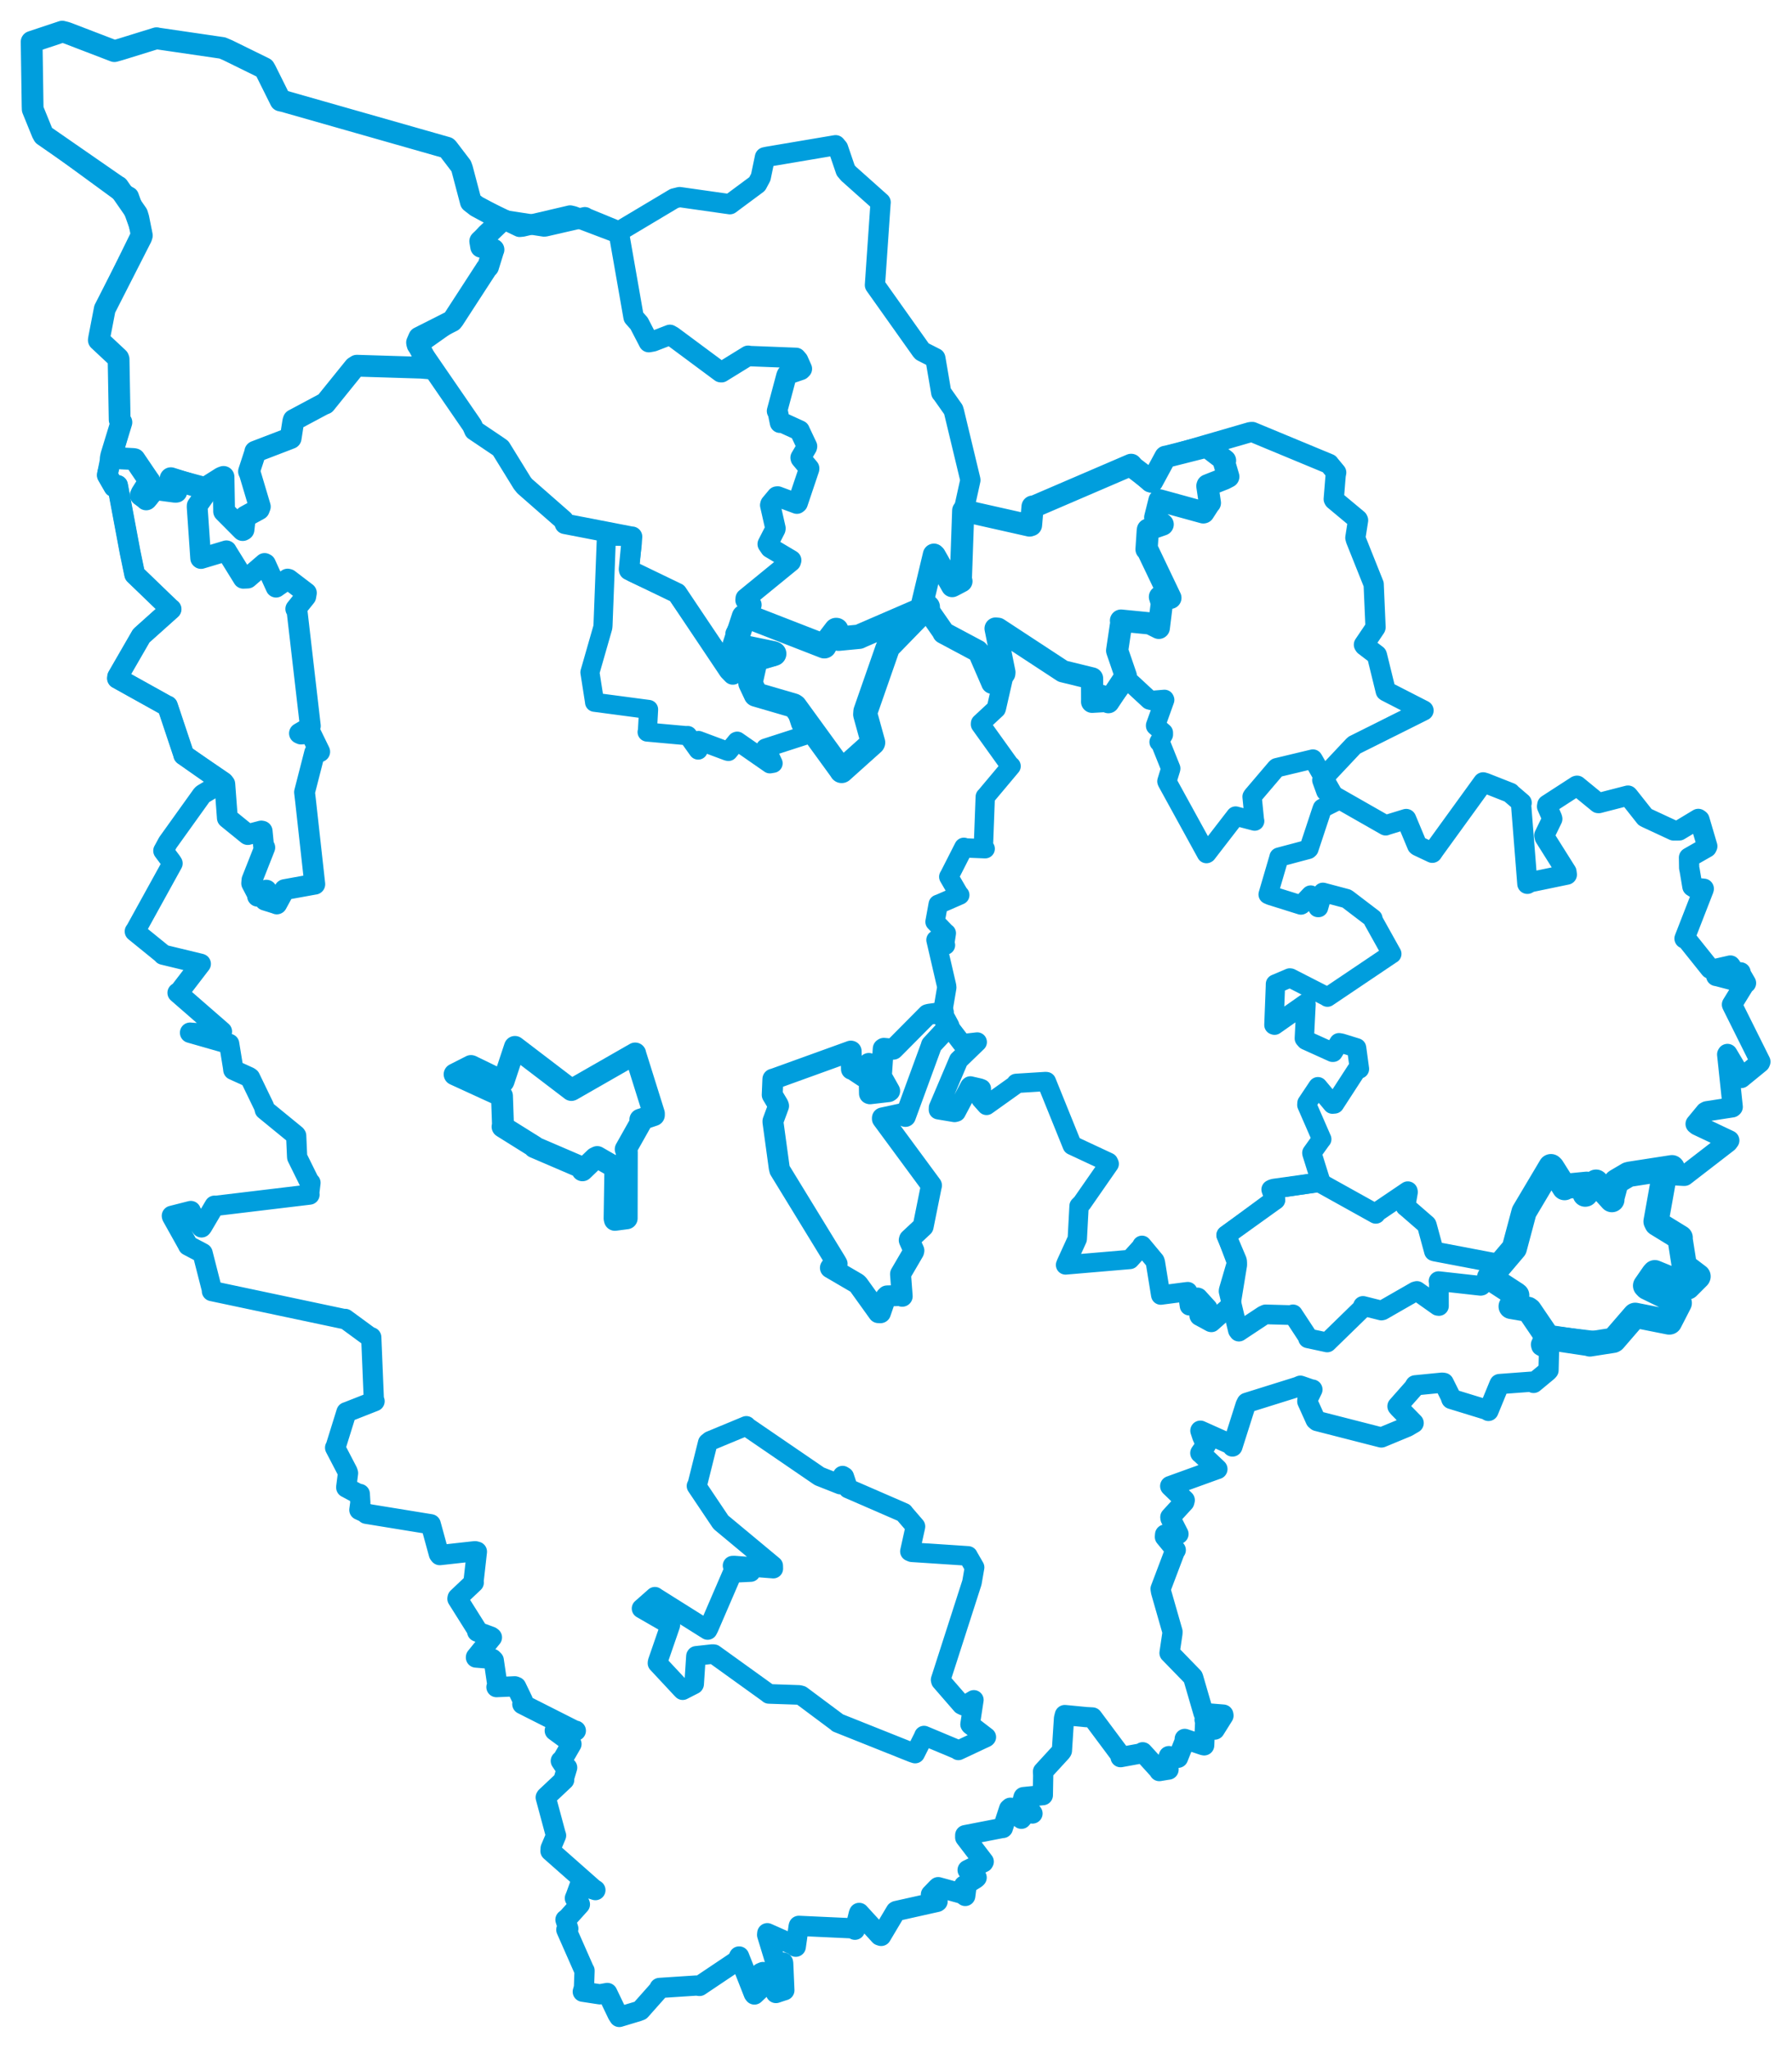 <svg viewBox="0 0 456.278 521.469" width="456.278" height="521.469" xmlns="http://www.w3.org/2000/svg">
  <title>Česko</title>
  <desc>Geojson of Česko</desc>
  <polygon points="163.356,409.34 170.587,413.501 170.68,413.561 167.441,422.944 167.409,423.256 173.589,429.877 173.825,430.115 176.693,428.648 176.739,428.561 177.207,421.461 177.261,421.389 181.438,420.929 181.78,420.967 195.434,430.785 195.781,431.07 203.483,431.332 204.026,431.475 213.16,438.283 213.285,438.424 232.326,446.02 233.013,446.244 235.293,441.724 235.272,441.679 243.832,445.258 244.028,445.435 251.037,442.144 251.129,442.052 247.115,438.976 247.009,438.821 247.955,432.6 247.957,432.597 245.406,434.102 244.854,433.848 239.579,427.778 239.505,427.479 247.451,402.79 247.471,402.739 248.139,398.889 248.143,398.877 246.545,396.109 246.478,395.956 232.163,395.018 231.686,394.81 233.078,388.522 233.083,388.441 230.394,385.326 230.118,384.958 216.124,378.879 215.964,378.81 214.96,375.785 214.538,375.527 214.402,377.604 213.955,377.797 208.726,375.734 208.546,375.638 190.162,363.071 190.028,362.861 180.808,366.679 180.207,367.168 177.479,378.094 177.345,378.154 183.463,387.265 183.687,387.504 196.872,398.462 196.895,399.184 186.984,398.41 186.528,398.425 191.098,400.04 191.137,400.053 186.873,400.26 186.537,400.196 180.486,414.218 180.183,414.801 167.145,406.617 166.75,406.344 163.356,409.34" stroke="#009edd" stroke-width="4.997px" fill="none" stroke-linejoin="round" vector-effect="non-scaling-stroke"></polygon>
  <polygon points="115.754,273.4 127.273,278.683 127.81,278.887 128.067,286.186 127.963,286.733 136.066,291.793 136.034,291.92 148,297.054 148.305,297.816 151.551,294.699 152.066,294.448 156.611,297.067 156.689,297.057 156.489,310.087 156.566,310.431 159.518,310.042 159.566,310.034 159.6,293.18 159.319,292.471 163.346,285.316 163.043,284.939 166.491,283.772 166.493,283.363 161.755,268.253 161.732,268.096 145.564,277.352 145.488,277.382 131.299,266.565 131.11,266.426 128.233,275.102 128.15,275.267 119.997,271.304 119.92,271.287 115.754,273.4" stroke="#009edd" stroke-width="5.577px" fill="none" stroke-linejoin="round" vector-effect="non-scaling-stroke"></polygon>
  <polygon points="150.207,171.098 151.392,178.684 151.384,178.718 164.996,180.52 165.148,180.542 164.841,186.06 164.763,186.298 174.629,187.192 175.111,187.169 177.6,190.649 177.769,190.883 177.89,188.493 177.854,188.432 185.17,191.164 185.469,191.236 187.582,188.654 187.708,188.61 196.034,194.389 196.85,194.248 195.265,190.836 194.902,190.379 205.59,186.926 206.182,186.801 206.305,184.745 206.319,184.59 203.926,184.22 203.857,184.182 202.421,179.787 202.078,179.555 192.765,176.947 192.448,176.745 191.312,173.924 191.08,173.838 192.536,167.946 192.454,167.664 196.783,167.137 197.126,166.365 187.559,164.683 187.031,164.227 186.753,171.451 186.588,171.646 172.6,151.518 172.395,150.94 161.094,145.685 160.196,145.061 160.97,138.509 160.939,136.582 155.214,136.405 154.397,136.715 153.54,159.081 153.488,159.664 150.207,171.098" stroke="#009edd" stroke-width="4.859px" fill="none" stroke-linejoin="round" vector-effect="non-scaling-stroke"></polygon>
  <polygon points="8.053,10.65 8.303,27.028 8.331,27.816 10.769,33.805 11.119,34.438 31.388,49.254 32.805,50.055 35.948,58.823 36.121,59.299 26.897,78.2 26.676,78.621 25.252,85.975 25.162,86.545 30.098,91.159 30.193,91.398 30.469,106.826 30.912,107.477 27.363,120.42 27.325,120.932 29.015,123.869 29.938,123.535 33.127,140.544 34.293,146.16 43.234,154.773 43.55,155.017 36.155,161.634 35.955,161.833 29.952,172.227 29.906,172.623 42.524,179.641 42.643,179.655 46.799,192.103 46.777,192.123 56.78,198.905 56.86,198.966 51.644,202.092 51.424,202.288 42.798,214.322 42.673,214.522 41.67,216.371 41.592,216.505 43.619,219.22 43.935,219.714 34.626,236.581 34.323,237.026 41.252,242.647 41.522,242.953 51.1,245.268 51.128,245.286 45.77,252.272 45.208,252.651 56.518,262.499 56.39,263.41 48.385,262.788 48.386,262.827 58.108,265.608 58.355,265.638 59.318,271.534 59.408,272.267 63.399,274.08 63.676,274.275 67.247,281.663 67.417,282.411 75.292,288.848 75.412,289.018 75.647,294.274 75.669,294.512 78.885,301.016 79.052,300.999 78.745,303.59 78.808,304.001 55.02,306.854 54.626,306.827 51.475,312.171 51.312,312.354 48.738,308.58 48.581,308.181 43.757,309.407 43.802,309.586 47.721,316.596 47.902,316.97 51.248,318.731 51.585,318.916 54.005,328.386 53.956,328.557 87.474,335.647 87.89,335.643 94.301,340.338 94.528,340.317 95.192,356.278 95.373,356.586 88.532,359.276 88.212,359.381 85.438,368.28 85.327,368.411 88.49,374.48 88.614,374.896 88.17,378.381 88.166,378.545 91.353,380.241 91.612,380.186 91.747,382.448 91.501,384.245 93.015,384.939 93.277,385.231 109.587,387.886 109.676,387.903 111.746,395.449 111.977,395.747 120.952,394.756 121.429,394.875 120.57,402.491 120.63,402.73 116.52,406.622 116.473,406.852 121.591,414.984 121.502,415.217 124.987,416.494 125.253,416.696 121.19,421.709 121.186,421.812 125.361,422.161 125.719,422.526 126.625,428.683 126.409,429.342 131.08,429.137 131.433,429.271 133.121,432.777 132.996,433.663 146.402,440.439 146.616,440.435 141.446,440.468 141.252,440.423 145.342,443.429 145.508,443.826 143.276,447.693 142.793,448.122 143.562,449.271 144.409,449.824 143.58,452.602 143.65,452.939 139.037,457.277 138.952,457.418 141.458,466.732 141.587,467.107 140.211,470.361 140.167,471.044 151.051,480.648 151.598,481.002 147.771,479.762 147.608,479.757 146.626,482.458 146.378,483.064 147.605,484.485 147.653,484.632 144.546,488.082 143.978,488.533 144.7,490.809 144.199,491.076 148.779,501.463 148.838,501.497 148.692,505.791 148.389,506.854 152.721,507.519 154.638,507.178 157.245,512.608 157.676,513.275 162.417,511.851 163.07,511.603 167.91,506.158 167.933,505.897 177.352,505.281 178.105,505.387 187.676,498.97 188.199,497.889 191.918,507.332 192.089,507.563 194.532,505.261 194.946,505.085 193.735,502.081 194.275,501.85 197.388,506.777 197.57,507.187 199.384,506.585 199.71,506.492 199.418,499.703 199.378,499.42 197.814,500.021 197.661,500.049 195.328,492.397 195.368,491.968 202.571,495.165 202.619,495.404 203.354,490.231 203.395,490.095 217.251,490.733 217.682,491.084 218.65,487.103 218.764,486.804 224.024,492.548 224.361,492.657 228.09,486.391 228.2,486.323 238.595,483.999 238.72,483.904 237.104,482.303 237.036,482.12 238.668,480.428 238.878,480.248 245.034,481.936 245.77,482.487 246.042,480.403 245.449,479.861 248.39,478.067 248.672,477.803 246.647,476.139 246.379,475.887 250.376,473.926 250.474,473.758 245.757,467.588 245.764,467.017 255.3,465.165 255.347,465.186 256.937,460.324 257.269,460.037 259.974,462.741 260.064,462.847 261.605,460.995 262.892,461.505 260.374,458.221 260.622,457.33 265.518,456.832 265.529,456.836 265.619,451.822 265.57,450.84 270.253,445.741 270.383,445.507 270.917,437.279 271.126,436.453 276.5,436.972 278.149,437.064 285.393,446.778 285.318,447.166 290.837,446.156 290.947,445.921 295.17,450.561 295.188,450.706 297.026,450.399 297.533,450.325 297.455,447.38 297.622,446.905 299.678,447.254 299.956,447.323 301.765,442.782 301.653,442.524 306.303,444.093 306.605,444.163 306.865,438.128 306.712,437.652 309.045,439.847 309.294,440.148 311.517,436.599 311.476,436.34 306.834,435.959 306.439,435.962 303.795,426.869 303.746,426.773 297.848,420.707 297.784,420.652 298.516,415.711 298.539,415.242 295.634,405.103 295.507,404.352 299.067,394.949 299.371,394.459 296.61,391.107 296.657,390.518 299.72,390.5 300.059,390.37 298.037,386.4 297.994,386.093 301.538,382.232 301.658,381.769 297.973,378.213 297.955,378.184 309.76,373.916 309.975,373.85 305.878,369.975 305.624,369.779 306.867,368.01 307.086,367.699 306.116,365.525 305.643,364.086 313.695,367.689 313.801,368.111 317.156,357.559 317.441,356.989 330.397,352.939 331.11,352.636 333.992,353.636 334.166,353.619 332.883,356.268 332.866,356.637 334.974,361.306 335.354,361.624 351.708,365.81 351.744,365.807 358.296,363.094 359.943,362.136 356.227,358.338 355.828,357.873 359.966,353.198 360.349,352.539 367.211,351.862 367.606,351.918 369.286,355.284 369.535,356.009 378.679,358.813 378.99,359.054 381.752,352.341 381.812,352.217 390.07,351.602 390.473,351.926 394.055,348.96 394.287,348.694 394.409,343.705 394.38,343.561 392.452,342.507 392.367,342.164 393.336,340.097 393.515,339.786 409.334,341.684 409.437,341.698 416.307,334.746 416.357,334.718 425.002,336.438 425.097,336.427 427.563,331.629 427.579,331.586 421.079,328.93 420.5,328.594 419.751,325.963 420.018,325.365 421.347,323.871 422.26,323.693 429.376,327.155 429.73,327.5 432.33,324.898 432.364,324.818 428.912,322.201 428.849,322.091 427.779,315.276 427.815,314.978 421.909,311.349 421.657,310.84 423.722,299.303 423.808,298.952 428.785,299.233 428.904,299.226 439.941,290.709 440.311,290.218 432.145,286.359 431.737,286.026 434.251,282.977 434.6,282.798 441.049,281.802 441.186,281.685 439.769,268.341 439.846,268.212 443.304,274.041 443.337,274.339 448.118,270.436 448.226,270.182 441.079,255.848 440.989,255.644 444.167,250.482 444.571,250.172 443.213,247.828 443.195,247.445 442.922,249.815 442.839,249.874 437.268,248.417 436.973,248.372 440.787,245.967 440.588,245.708 435.95,246.763 435.431,246.51 429.507,239.108 428.91,238.837 433.795,226.293 433.816,226.163 431.432,225.923 430.914,225.597 430.223,221.479 430.09,220.882 430.058,218.688 430.047,218.245 434.561,215.666 434.714,215.351 432.727,208.617 432.42,208.398 427.552,211.332 426.144,211.344 419.303,208.165 418.872,207.947 414.706,202.682 414.513,202.465 407.094,204.373 406.931,204.363 401.543,199.95 401.408,199.99 393.976,204.799 393.906,205.235 395.187,208.14 395.247,208.393 393.211,212.592 393.322,213.076 398.851,221.863 398.949,222.572 389.665,224.494 388.896,224.916 387.287,204.606 387.444,204.303 384.676,201.93 384.558,201.769 378.243,199.283 377.64,199.101 365.2,216.264 364.691,217.016 361.014,215.276 360.84,215.135 358.06,208.472 358.039,208.423 352.838,210.018 352.82,210.047 337.957,201.575 337.693,201.337 336.673,198.518 336.933,197.973 344.601,189.822 344.869,189.594 362.444,180.816 362.458,180.809 352.983,175.96 352.833,175.853 350.606,166.787 350.564,166.69 347.436,164.304 347.281,164.061 350.209,159.728 350.242,159.627 349.768,148.76 349.769,148.694 345.234,137.352 345.097,136.842 345.793,132.404 345.703,132.207 339.708,127.216 339.594,127.017 340.08,120.997 340.22,120.245 338.418,118.071 338.417,118.045 318.857,109.931 318.38,109.959 296.998,116.159 296.971,116.138 292.899,122.674 292.865,122.714 288.603,118.976 288.013,118.299 263.354,128.894 262.916,128.927 262.514,133.619 262.146,133.734 245.563,129.991 245.365,129.959 247.079,122.191 247.07,122.085 242.913,104.793 242.744,104.245 239.82,100.099 239.659,99.934 238.171,91.213 238.146,91.136 234.823,89.447 234.552,89.149 222.811,72.61 222.773,72.546 224.218,51.517 224.229,51.494 216.058,44.21 215.323,43.352 213.399,37.712 212.765,36.955 195.44,39.881 194.765,40.024 193.707,45.094 192.785,46.82 187.423,50.793 185.841,51.971 173.049,50.155 171.677,50.494 157.37,59.033 157.124,59.253 145.944,55.009 145.169,54.83 133.047,57.665 132.312,57.744 121.336,52.498 119.885,51.368 117.66,42.952 117.396,42.233 113.976,37.751 113.807,37.59 72.278,25.762 71.441,25.58 67.655,17.982 67.301,17.36 58.001,12.791 56.62,12.205 40.023,9.779 39.864,9.728 30.787,12.538 29.136,13.012 17.036,8.373 15.844,8.053 8.053,10.65" stroke="#009edd" stroke-width="5.151px" fill="none" stroke-linejoin="round" vector-effect="non-scaling-stroke"></polygon>
  <polygon points="106.169,87.815 120.223,108.254 120.782,109.514 126.7,113.498 127.499,114.064 132.976,122.942 133.591,123.714 143.486,132.375 143.836,133.311 160.855,136.6 160.939,136.582 160.155,144.838 160.196,145.061 172.266,150.888 172.395,150.94 185.59,170.624 186.588,171.646 187.804,170.59 187.924,170.038 186.29,167.656 186.082,167.671 187.304,162.028 187.289,161.295 190.959,154.385 191.325,153.919 189.834,152.719 189.873,152.288 201.348,142.917 201.451,142.578 196.136,139.421 195.477,138.452 197.406,134.679 197.447,134.455 196.113,128.551 196.186,128.288 197.779,126.374 198.026,126.352 202.905,128.167 203.1,128.004 206.015,119.346 206.024,119.19 203.898,116.652 203.852,116.472 205.441,113.782 205.488,113.584 203.716,109.841 203.592,109.552 199.202,107.55 198.605,107.583 198.014,104.698 197.844,104.604 200.245,95.63 200.377,95.332 203.886,94.138 204.172,93.852 203.213,91.699 202.678,91.078 190.864,90.619 190.492,90.538 183.695,94.724 183.513,94.708 171.228,85.598 170.566,85.22 166.288,86.87 165.201,87.067 162.726,82.297 161.326,80.713 157.608,59.507 157.515,58.9 149.096,55.442 148.92,55.287 138.844,57.596 138.536,57.627 127.781,55.967 127.723,55.944 123.879,59.539 122.273,61.396 125.472,63.486 125.654,63.53 124.283,67.866 124.281,67.879 115.806,80.588 115.499,81.21 106.169,87.815" stroke="#009edd" stroke-width="5.203px" fill="none" stroke-linejoin="round" vector-effect="non-scaling-stroke"></polygon>
  <polygon points="196.624,278.618 198.143,281.152 198.241,281.438 196.812,285.305 196.802,285.473 198.397,297.104 198.551,297.754 212.758,320.958 213.145,321.634 211.707,322.266 211.44,322.647 218.156,326.566 218.491,326.861 223.655,334.046 224.184,334.066 225.541,330.123 225.877,329.785 229.395,329.694 229.717,329.878 229.3,324.368 229.294,324.213 232.635,318.497 232.694,318.249 231.512,315.611 231.571,315.378 235.022,312.154 235.051,312.123 237.075,302.085 237.175,301.675 224.675,284.718 224.684,284.496 229.602,283.435 230.534,284.108 237.051,266.326 237.169,265.923 241.389,261.371 241.62,261.089 240.038,258.143 240.203,257.611 236.632,258.099 236.177,258.215 227.684,266.776 227.45,267.001 225.043,266.785 224.89,266.884 224.42,273.74 224.419,273.895 226.523,277.628 226.266,277.797 221.508,278.35 221.39,278.308 221.227,270.88 221.213,270.628 220.086,273.664 219.826,273.966 216.958,272.068 216.802,272.099 216.715,267.51 216.634,267.491 197.128,274.535 196.791,274.623 196.624,278.618" stroke="#009edd" stroke-width="5.334px" fill="none" stroke-linejoin="round" vector-effect="non-scaling-stroke"></polygon>
  <polygon points="379.277,325.09 386.077,329.518 386.19,329.627 384.822,332.373 384.765,332.456 389.03,333.195 389.392,333.458 393.911,340.102 394.256,340.359 404.68,341.927 404.818,342.016 410.744,341.093 410.905,340.995 416.307,334.746 416.357,334.718 425.002,336.438 425.097,336.427 427.563,331.629 427.579,331.586 419.383,327.584 418.993,327.178 421.028,324.236 421.347,323.871 429.376,327.155 429.73,327.5 432.33,324.898 432.364,324.818 428.912,322.201 428.849,322.091 427.779,315.276 427.815,314.978 421.909,311.349 421.657,310.84 423.722,299.303 423.808,298.952 425.775,297.221 425.715,297.154 415.054,298.801 414.578,298.914 411.729,300.591 411.51,300.736 410.355,305.051 410.419,305.287 406.5,300.943 406.386,300.829 403.708,303.878 403.625,303.892 404.112,301.649 403.998,301.37 398.641,301.897 398.369,302.233 395.148,297.126 394.903,296.887 388.128,308.275 388.042,308.437 385.587,317.626 385.579,317.66 379.277,325.09" stroke="#009edd" stroke-width="6.418px" fill="none" stroke-linejoin="round" vector-effect="non-scaling-stroke"></polygon>
  <polygon points="8.053,10.65 8.303,27.028 8.331,27.816 10.769,33.805 11.119,34.438 29.785,47.365 30.075,47.513 34.914,54.476 35.222,55.484 36.113,59.933 35.964,60.41 26.897,78.2 26.676,78.621 25.252,85.975 25.162,86.545 30.098,91.159 30.193,91.398 30.469,106.826 30.912,107.477 28.363,115.809 28.216,116.484 33.931,116.807 34.256,116.861 37.934,122.293 38.032,122.393 36.082,125.492 35.845,126.008 37.085,126.931 37.222,127.092 39.21,124.663 39.456,124.472 44.593,125.154 44.901,125.132 43.433,121.756 43.495,121.691 50.5,123.898 52.111,124.255 56.374,121.563 56.914,121.364 57.059,129.711 57.057,130.132 61.794,134.894 62.006,134.776 62.352,131.705 62.497,131.448 65.912,129.577 66.157,128.934 63.658,120.557 63.403,119.981 64.979,115.158 64.996,114.944 73.025,111.868 74.01,111.485 74.671,107.253 74.787,106.889 82.253,102.901 82.792,102.69 90.252,93.459 90.868,93.064 107.264,93.573 109.427,93.751 106.189,87.167 106.726,85.93 115.118,81.696 115.499,81.21 123.907,68.249 124.281,67.879 125.562,63.742 125.654,63.53 122.512,62.812 122.273,61.396 127.554,56.34 127.723,55.944 121.336,52.498 119.885,51.368 117.66,42.952 117.396,42.233 113.976,37.751 113.807,37.59 72.278,25.762 71.441,25.58 67.655,17.982 67.301,17.36 58.001,12.791 56.62,12.205 40.023,9.779 39.864,9.728 30.787,12.538 29.136,13.012 17.036,8.373 15.844,8.053 8.053,10.65" stroke="#009edd" stroke-width="5.544px" fill="none" stroke-linejoin="round" vector-effect="non-scaling-stroke"></polygon>
  <polygon points="187.031,164.227 196.836,166.239 197.126,166.365 192.907,167.612 192.454,167.664 191.086,173.778 191.08,173.838 192.423,176.677 192.448,176.745 202.078,179.555 202.421,179.787 214.106,195.866 214.295,196.182 222.254,189.051 222.296,188.966 220.327,181.838 220.381,181.034 225.942,165.109 226.156,164.633 235.62,154.911 236.232,154.45 219.309,161.77 218.737,162.039 213.535,162.539 213.229,162.5 212.961,160.329 212.898,160.32 210.244,163.787 209.898,164.465 191.257,157.211 189.413,156.925 187.031,164.227" stroke="#009edd" stroke-width="6.206px" fill="none" stroke-linejoin="round" vector-effect="non-scaling-stroke"></polygon>
  <polygon points="238.075,234.582 240.834,237.438 240.954,237.487 240.576,239.928 240.737,240.525 238.543,239.319 238.316,239.196 241.021,250.875 241.066,251.326 239.895,258.268 239.474,258.429 244.866,265.449 245,265.609 248.823,265.173 248.828,265.198 244.104,269.763 244.091,269.768 238.948,281.869 238.931,282.417 243.055,283.107 243.468,282.999 246.923,276.468 247.064,276.35 249.429,276.891 249.882,277.059 249.746,279.678 251.193,281.306 258.765,275.913 258.736,275.7 266.241,275.228 266.439,275.249 272.756,290.862 273.004,291.468 282.246,295.78 282.429,296.184 275.472,306.185 274.75,306.912 274.304,315.165 274.29,315.305 271.504,321.417 271.307,321.909 287.642,320.517 287.698,320.508 290.52,317.394 290.772,316.911 294.047,320.845 294.175,321.172 295.522,329.481 295.548,329.582 301.856,328.759 302.435,328.694 302.714,331.442 302.847,332.312 304.948,330.128 305.08,330.186 307.54,332.89 307.552,333.024 305.298,334.783 305.373,334.929 308.319,336.526 308.449,336.549 313.361,332.198 313.392,332.155 315.049,322.033 315.07,321.839 312.346,314.581 312.216,314.331 324.407,305.331 324.743,305.348 324.031,303.845 323.638,302.713 336.084,300.822 336.32,300.813 334.05,293.563 334.024,293.38 336.456,289.991 336.547,289.902 332.751,281.197 332.781,280.709 335.544,276.573 335.567,276.548 339.264,280.983 339.804,280.936 345.394,272.324 346.14,272.032 345.422,266.681 345.414,266.658 341.561,265.466 340.931,265.357 339.451,267.786 339.295,267.792 332.506,264.721 332.104,264.257 332.545,255.542 332.41,255.364 324.53,260.893 324.364,260.838 324.743,251.008 324.753,250.422 328.394,248.874 328.574,248.894 337.802,253.61 337.992,253.757 354.205,242.845 354.383,242.741 349.663,234.274 349.566,233.749 343.178,228.884 342.87,228.679 336.893,227.09 336.835,227.079 335.729,230.954 335.578,230.95 333.857,227.827 333.723,227.778 331.392,230.24 331.251,230.313 323.471,227.876 322.892,227.62 325.621,218.329 325.661,218.134 333.081,216.164 333.281,215.982 336.554,206.099 336.712,205.688 340.232,203.922 340.347,203.731 334.468,193.447 334.293,193.165 325.081,195.37 324.92,195.508 318.962,202.501 318.802,202.751 319.395,208.689 319.464,208.949 314.858,207.743 314.62,207.671 307.288,217.166 307.186,217.223 297.187,199.019 297.113,198.821 298.066,195.72 298.095,195.55 295.369,188.76 295.124,188.823 296.22,186.95 296.217,186.448 294.233,184.714 294.23,184.6 296.555,178.11 296.492,177.977 293.156,178.254 292.666,178.125 287.116,172.995 286.828,172.833 282.51,178.452 282.212,178.687 280.904,177.137 280.596,176.756 278.369,178.576 278.073,178.593 277.983,173.352 278.062,172.655 270.939,170.953 270.628,170.836 254.108,160.01 253.495,159.953 255.74,171.06 255.711,171.418 253.71,180.182 253.649,180.363 249.663,184.065 249.65,184.335 256.967,194.54 257.442,194.974 250.933,202.727 250.867,202.771 250.377,215.708 250.846,215.989 245.789,215.786 245.423,215.624 241.782,222.777 241.571,223.131 244.092,227.459 244.382,227.77 239.452,229.916 238.886,230.128 238.075,234.582" stroke="#009edd" stroke-width="4.924px" fill="none" stroke-linejoin="round" vector-effect="non-scaling-stroke"></polygon>
  <polygon points="312.216,314.331 314.931,320.744 314.996,321.016 312.849,328.344 312.824,328.616 315.191,338.521 315.447,338.871 321.662,334.759 322.25,334.489 328.72,334.67 329.219,334.486 332.984,340.219 333.047,340.579 337.849,341.609 337.928,341.629 346.731,333.058 347.042,332.333 351.735,333.508 351.979,333.451 360.382,328.633 360.776,328.531 366.133,332.32 366.384,332.352 366.358,326.136 366.284,326.026 377,327.219 377.163,327.177 381.972,321.721 381.975,321.661 365.381,318.503 365.111,318.419 363.318,311.829 363.238,311.656 357.957,307.075 357.869,307.036 358.499,303.36 358.453,303.143 350.441,308.562 350.3,308.896 336.096,300.999 335.894,300.871 324.468,302.463 324.151,302.539 324.691,305.247 324.743,305.348 312.216,314.331" stroke="#009edd" stroke-width="5.018px" fill="none" stroke-linejoin="round" vector-effect="non-scaling-stroke"></polygon>
  <polygon points="27.325,120.932 29.015,123.869 29.938,123.535 33.127,140.544 34.293,146.16 43.234,154.773 43.55,155.017 36.155,161.634 35.955,161.833 29.952,172.227 29.906,172.623 42.524,179.641 42.643,179.655 46.799,192.103 46.777,192.123 57.081,199.338 57.237,199.526 57.862,207.764 57.888,208.158 63.042,212.342 63.097,212.376 66.528,211.482 66.745,211.522 67.129,215.41 67.417,215.676 64.154,223.941 64.083,224.793 65.702,227.888 65.581,228.073 67.803,226.531 67.856,226.54 67.38,228.905 67.494,229.076 70.38,229.978 70.477,230.036 72.443,226.423 72.48,226.393 80.101,225.012 80.152,225.013 77.78,203.627 77.541,201.596 80.12,191.534 81.401,191.304 79.104,186.59 79.1,186.569 76.639,186.801 76.249,186.619 78.739,185.166 79.018,184.751 75.625,155.428 75.315,154.959 77.852,151.801 78.006,150.88 73.489,147.439 73.236,147.372 70.69,149.128 70.288,149.416 67.598,143.515 67.366,143.397 63.053,147.108 61.948,147.157 57.646,140.213 57.646,140.181 51.176,142.122 51.103,142.064 50.208,129.071 50.215,128.692 53.255,124.394 53.117,124.301 43.789,121.813 43.495,121.691 44.817,124.615 44.901,125.132 39.655,124.478 39.456,124.472 37.469,126.997 37.222,127.092 35.882,126.012 35.845,126.008 37.79,122.843 38.032,122.393 34.256,116.861 33.931,116.807 28.936,116.72 28.216,116.484 27.325,120.932" stroke="#009edd" stroke-width="5.305px" fill="none" stroke-linejoin="round" vector-effect="non-scaling-stroke"></polygon>
  <polygon points="234.905,153.247 240.206,160.859 240.233,161.031 248.909,165.658 249.345,166.16 252.594,173.651 252.636,173.765 255.711,171.418 255.74,171.06 253.495,159.953 254.108,160.01 270.312,170.63 270.628,170.836 278.007,172.64 278.062,172.655 278.086,177.977 278.073,178.593 281.898,178.369 282.212,178.687 286.492,172.251 286.651,172.003 284.459,165.609 284.447,165.551 285.53,158.262 285.425,157.93 292.806,158.652 295.054,159.781 295.83,153.501 295.343,151.889 297.941,152.15 298.005,152.141 292.166,139.922 291.931,139.792 292.25,134.944 292.29,134.786 296.017,133.483 296.039,133.45 294.292,132.041 294.14,131.682 295.194,127.48 295.227,127.331 306.379,130.396 306.439,130.386 307.884,128.146 308.062,127.976 307.42,123.693 307.482,123.509 311.755,121.814 312.751,121.301 311.628,117.477 311.917,117.19 307.624,113.896 307.368,113.601 296.864,116.255 296.747,116.255 293.359,122.518 293.286,122.569 288.603,118.976 288.013,118.299 263.354,128.894 262.916,128.927 262.514,133.619 262.146,133.734 245.365,129.959 245.257,129.934 244.637,147.626 244.797,147.922 242.783,148.978 242.441,149.148 238.024,141.377 237.795,141.157 234.905,153.247" stroke="#009edd" stroke-width="5.653px" fill="none" stroke-linejoin="round" vector-effect="non-scaling-stroke"></polygon>
</svg>